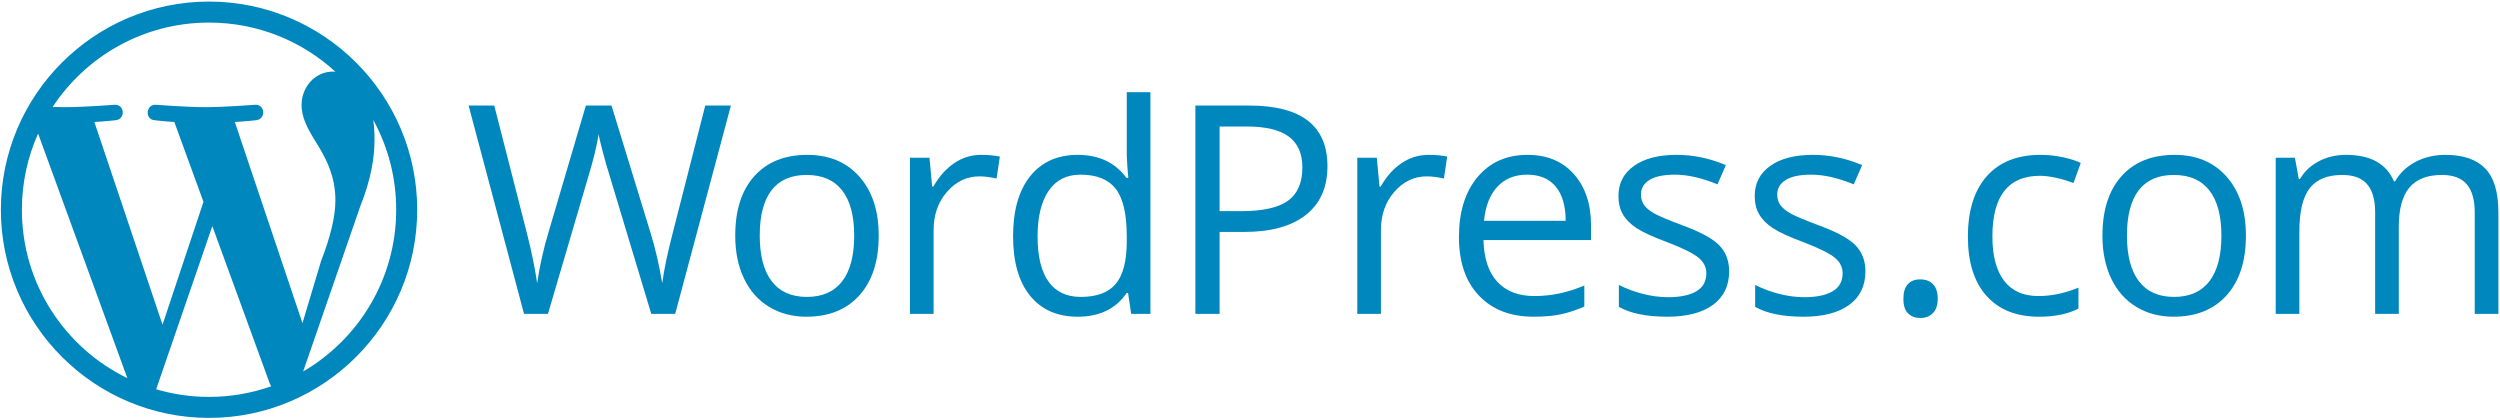 <?xml version="1.0" encoding="UTF-8" standalone="no"?>
<svg width="1001px" height="168px" viewBox="0 0 1001 168" version="1.1" xmlns="http://www.w3.org/2000/svg" xmlns:xlink="http://www.w3.org/1999/xlink">
    <!-- Generator: Sketch 39.1 (31720) - http://www.bohemiancoding.com/sketch -->
    <title>wordpress-horizontal</title>
    <desc>Created with Sketch.</desc>
    <defs></defs>
    <g id="Page-1" stroke="none" stroke-width="1" fill="none" fill-rule="evenodd">
        <g id="wordpress-horizontal" fill="#0087BE">
            <g id="Page-1">
                <g id="wpcom-horiz">
                    <path d="M121.374,148.748 L144.261,82.571 C148.538,71.88 149.961,63.332 149.961,55.731 C149.961,52.972 149.779,50.411 149.456,48.025 C155.306,58.697 158.635,70.946 158.635,83.977 C158.635,111.621 143.653,135.759 121.374,148.748 L121.374,148.748 L121.374,148.748 Z M94.026,48.841 C98.538,48.604 102.603,48.129 102.603,48.129 C106.64,47.652 106.165,41.717 102.126,41.954 C102.126,41.954 89.988,42.906 82.152,42.906 C74.789,42.906 62.416,41.954 62.416,41.954 C58.375,41.717 57.901,47.89 61.941,48.129 C61.941,48.129 65.763,48.604 69.8,48.841 L81.474,80.829 L65.071,130.013 L37.786,48.841 C42.301,48.604 46.361,48.129 46.361,48.129 C50.398,47.652 49.921,41.717 45.882,41.954 C45.882,41.954 33.746,42.906 25.911,42.906 C24.506,42.906 22.848,42.87 21.086,42.815 C34.487,22.473 57.518,9.039 83.698,9.039 C103.208,9.039 120.971,16.498 134.302,28.714 C133.981,28.693 133.665,28.653 133.333,28.653 C125.971,28.653 120.748,35.065 120.748,41.954 C120.748,48.129 124.311,53.353 128.109,59.529 C130.958,64.52 134.287,70.931 134.287,80.195 C134.287,86.612 132.384,94.681 128.585,104.422 L121.109,129.396 L94.026,48.841 L94.026,48.841 Z M83.698,158.922 C76.343,158.922 69.243,157.84 62.53,155.869 L85.016,90.531 L108.048,153.64 C108.199,154.007 108.384,154.346 108.585,154.67 C100.796,157.411 92.426,158.922 83.698,158.922 L83.698,158.922 L83.698,158.922 Z M8.763,83.977 C8.763,73.111 11.094,62.796 15.252,53.478 L50.998,151.418 C25.997,139.273 8.763,113.639 8.763,83.977 L8.763,83.977 L8.763,83.977 Z M83.698,0.629 C37.741,0.629 0.351,38.019 0.351,83.977 C0.351,129.938 37.741,167.331 83.698,167.331 C129.656,167.331 167.048,129.938 167.048,83.977 C167.048,38.019 129.656,0.629 83.698,0.629 L83.698,0.629 L83.698,0.629 Z" id="Fill-1"></path>
                    <path d="M270.35,125.67 L260.767,125.67 L243.937,69.821 C243.138,67.35 242.244,64.23 241.256,60.465 C240.266,56.7 239.754,54.438 239.716,53.677 C238.878,58.696 237.548,64.193 235.723,70.163 L219.406,125.67 L209.823,125.67 L187.631,42.268 L197.9,42.268 L211.078,93.781 C212.903,101.007 214.235,107.549 215.071,113.405 C216.099,106.445 217.619,99.638 219.634,92.982 L234.582,42.268 L244.851,42.268 L260.537,93.438 C262.364,99.334 263.904,105.989 265.159,113.405 C265.88,108.005 267.249,101.425 269.266,93.666 L282.387,42.268 L292.656,42.268 L270.35,125.67 L270.35,125.67 Z" id="Fill-3"></path>
                    <path d="M304.199,94.352 C304.199,102.338 305.798,108.424 308.992,112.606 C312.186,116.79 316.884,118.882 323.083,118.882 C329.28,118.882 333.986,116.799 337.202,112.635 C340.415,108.471 342.022,102.376 342.022,94.352 C342.022,86.403 340.415,80.365 337.202,76.239 C333.986,72.112 329.243,70.049 322.969,70.049 C316.768,70.049 312.091,72.085 308.935,76.153 C305.778,80.222 304.199,86.288 304.199,94.352 M351.835,94.352 C351.835,104.543 349.268,112.501 344.133,118.225 C338.999,123.95 331.904,126.811 322.855,126.811 C317.263,126.811 312.301,125.499 307.964,122.874 C303.629,120.251 300.282,116.486 297.925,111.579 C295.566,106.674 294.388,100.931 294.388,94.352 C294.388,84.159 296.935,76.219 302.032,70.534 C307.128,64.85 314.201,62.005 323.254,62.005 C332,62.005 338.95,64.915 344.104,70.734 C349.258,76.552 351.835,84.424 351.835,94.352" id="Fill-5"></path>
                    <path d="M392.868,62.006 C395.644,62.006 398.136,62.234 400.342,62.691 L399.03,71.476 C396.443,70.905 394.161,70.62 392.184,70.62 C387.125,70.62 382.799,72.674 379.205,76.781 C375.612,80.888 373.815,86.004 373.815,92.126 L373.815,125.67 L364.346,125.67 L364.346,63.146 L372.161,63.146 L373.244,74.727 L373.701,74.727 C376.019,70.658 378.816,67.521 382.086,65.315 C385.357,63.109 388.951,62.006 392.868,62.006" id="Fill-7"></path>
                    <path d="M432.734,118.882 C439.198,118.882 443.885,117.123 446.796,113.605 C449.705,110.087 451.159,104.412 451.159,96.576 L451.159,94.58 C451.159,85.718 449.685,79.396 446.739,75.612 C443.791,71.827 439.084,69.936 432.618,69.936 C427.066,69.936 422.815,72.094 419.869,76.41 C416.922,80.727 415.447,86.821 415.447,94.694 C415.447,102.68 416.911,108.708 419.841,112.777 C422.768,116.848 427.066,118.882 432.734,118.882 L432.734,118.882 L432.734,118.882 Z M451.673,117.284 L451.159,117.284 C446.786,123.636 440.244,126.812 431.536,126.812 C423.357,126.812 416.997,124.016 412.454,118.425 C407.908,112.835 405.636,104.887 405.636,94.58 C405.636,84.274 407.918,76.268 412.481,70.563 C417.046,64.858 423.396,62.006 431.536,62.006 C440.016,62.006 446.519,65.086 451.045,71.248 L451.787,71.248 L451.388,66.741 L451.159,62.348 L451.159,36.905 L460.63,36.905 L460.63,125.67 L452.928,125.67 L451.673,117.284 L451.673,117.284 Z" id="Fill-9"></path>
                    <path d="M488.328,84.539 L497.057,84.539 C505.651,84.539 511.869,83.151 515.711,80.374 C519.551,77.598 521.472,73.149 521.472,67.025 C521.472,61.511 519.665,57.404 516.053,54.703 C512.439,52.003 506.811,50.653 499.167,50.653 L488.328,50.653 L488.328,84.539 L488.328,84.539 Z M531.513,66.569 C531.513,75.012 528.632,81.506 522.87,86.051 C517.108,90.596 508.866,92.867 498.139,92.867 L488.328,92.867 L488.328,125.67 L478.631,125.67 L478.631,42.267 L500.251,42.267 C521.091,42.267 531.513,50.368 531.513,66.569 L531.513,66.569 L531.513,66.569 Z" id="Fill-11"></path>
                    <path d="M571.978,62.006 C574.754,62.006 577.246,62.234 579.452,62.691 L578.14,71.476 C575.553,70.905 573.271,70.62 571.294,70.62 C566.235,70.62 561.909,72.674 558.315,76.781 C554.722,80.888 552.925,86.004 552.925,92.126 L552.925,125.67 L543.455,125.67 L543.455,63.146 L551.271,63.146 L552.354,74.727 L552.811,74.727 C555.129,70.658 557.926,67.521 561.196,65.315 C564.467,63.109 568.061,62.006 571.978,62.006" id="Fill-13"></path>
                    <path d="M611.487,69.935 C606.467,69.935 602.464,71.57 599.478,74.841 C596.492,78.112 594.733,82.638 594.202,88.418 L626.889,88.418 C626.889,82.448 625.557,77.874 622.895,74.698 C620.234,71.523 616.429,69.935 611.487,69.935 M614.054,126.811 C604.813,126.811 597.52,123.996 592.177,118.368 C586.832,112.739 584.161,104.924 584.161,94.921 C584.161,84.843 586.642,76.837 591.605,70.904 C596.569,64.972 603.234,62.005 611.601,62.005 C619.434,62.005 625.633,64.582 630.198,69.735 C634.761,74.889 637.043,81.686 637.043,90.129 L637.043,96.119 L593.972,96.119 C594.163,103.459 596.017,109.032 599.535,112.834 C603.053,116.637 608.007,118.539 614.396,118.539 C621.128,118.539 627.782,117.132 634.362,114.317 L634.362,122.76 C631.015,124.206 627.849,125.241 624.864,125.869 C621.878,126.497 618.275,126.811 614.054,126.811" id="Fill-15"></path>
                    <path d="M692.352,108.613 C692.352,114.432 690.185,118.92 685.849,122.077 C681.513,125.233 675.428,126.811 667.593,126.811 C659.302,126.811 652.838,125.499 648.198,122.875 L648.198,114.089 C651.202,115.611 654.425,116.81 657.868,117.684 C661.31,118.559 664.627,118.996 667.823,118.996 C672.765,118.996 676.569,118.207 679.231,116.628 C681.893,115.051 683.224,112.645 683.224,109.411 C683.224,106.979 682.169,104.897 680.058,103.165 C677.948,101.435 673.831,99.391 667.707,97.033 C661.889,94.865 657.753,92.974 655.301,91.356 C652.848,89.741 651.021,87.905 649.823,85.852 C648.627,83.798 648.027,81.345 648.027,78.492 C648.027,73.397 650.1,69.375 654.244,66.427 C658.389,63.48 664.075,62.006 671.302,62.006 C678.033,62.006 684.613,63.375 691.04,66.113 L687.675,73.814 C681.399,71.229 675.713,69.936 670.618,69.936 C666.13,69.936 662.745,70.64 660.463,72.046 C658.181,73.454 657.039,75.393 657.039,77.865 C657.039,79.539 657.468,80.965 658.324,82.143 C659.18,83.323 660.557,84.445 662.46,85.509 C664.36,86.574 668.012,88.114 673.413,90.13 C680.828,92.83 685.839,95.549 688.445,98.287 C691.05,101.026 692.352,104.468 692.352,108.613" id="Fill-17"></path>
                    <path d="M746.917,108.613 C746.917,114.432 744.75,118.92 740.414,122.077 C736.078,125.233 729.993,126.811 722.158,126.811 C713.867,126.811 707.403,125.499 702.763,122.875 L702.763,114.089 C705.767,115.611 708.99,116.81 712.433,117.684 C715.875,118.559 719.192,118.996 722.388,118.996 C727.33,118.996 731.134,118.207 733.796,116.628 C736.458,115.051 737.789,112.645 737.789,109.411 C737.789,106.979 736.735,104.897 734.623,103.165 C732.513,101.435 728.396,99.391 722.272,97.033 C716.454,94.865 712.318,92.974 709.866,91.356 C707.413,89.741 705.586,87.905 704.388,85.852 C703.192,83.798 702.592,81.345 702.592,78.492 C702.592,73.397 704.665,69.375 708.809,66.427 C712.954,63.48 718.64,62.006 725.867,62.006 C732.598,62.006 739.178,63.375 745.605,66.113 L742.24,73.814 C735.964,71.229 730.278,69.936 725.183,69.936 C720.695,69.936 717.31,70.64 715.028,72.046 C712.746,73.454 711.605,75.393 711.605,77.865 C711.605,79.539 712.033,80.965 712.889,82.143 C713.745,83.323 715.122,84.445 717.025,85.509 C718.925,86.574 722.577,88.114 727.978,90.13 C735.393,92.83 740.404,95.549 743.01,98.287 C745.615,101.026 746.917,104.468 746.917,108.613" id="Fill-19"></path>
                    <path d="M762.12,119.623 C762.12,117.075 762.698,115.145 763.859,113.833 C765.019,112.52 766.683,111.864 768.851,111.864 C771.056,111.864 772.778,112.52 774.013,113.833 C775.249,115.145 775.868,117.075 775.868,119.623 C775.868,122.096 775.241,123.996 773.986,125.327 C772.731,126.658 771.018,127.325 768.851,127.325 C766.911,127.325 765.304,126.726 764.031,125.527 C762.757,124.329 762.12,122.361 762.12,119.623" id="Fill-21"></path>
                    <path d="M816.413,126.811 C807.36,126.811 800.354,124.026 795.39,118.453 C790.427,112.883 787.946,105 787.946,94.807 C787.946,84.349 790.464,76.267 795.504,70.562 C800.544,64.858 807.722,62.006 817.04,62.006 C820.043,62.006 823.048,62.329 826.053,62.975 C829.057,63.622 831.416,64.383 833.127,65.257 L830.218,73.301 C828.126,72.464 825.843,71.77 823.372,71.218 C820.899,70.668 818.713,70.391 816.812,70.391 C804.109,70.391 797.757,78.492 797.757,94.693 C797.757,102.376 799.307,108.271 802.406,112.378 C805.506,116.485 810.098,118.539 816.183,118.539 C821.394,118.539 826.737,117.418 832.215,115.173 L832.215,123.559 C828.03,125.727 822.763,126.811 816.413,126.811" id="Fill-23"></path>
                    <path d="M851.626,94.352 C851.626,102.338 853.225,108.424 856.419,112.606 C859.613,116.79 864.311,118.882 870.51,118.882 C876.707,118.882 881.413,116.799 884.629,112.635 C887.842,108.471 889.449,102.376 889.449,94.352 C889.449,86.403 887.842,80.365 884.629,76.239 C881.413,72.112 876.67,70.049 870.396,70.049 C864.195,70.049 859.518,72.085 856.362,76.153 C853.205,80.222 851.626,86.288 851.626,94.352 M899.262,94.352 C899.262,104.543 896.695,112.501 891.56,118.225 C886.426,123.95 879.331,126.811 870.282,126.811 C864.69,126.811 859.728,125.499 855.391,122.874 C851.056,120.251 847.709,116.486 845.352,111.579 C842.993,106.674 841.815,100.931 841.815,94.352 C841.815,84.159 844.362,76.219 849.459,70.534 C854.555,64.85 861.628,62.005 870.681,62.005 C879.427,62.005 886.377,64.915 891.531,70.734 C896.685,76.552 899.262,84.424 899.262,94.352" id="Fill-25"></path>
                    <path d="M990.881,125.67 L990.881,84.995 C990.881,80.014 989.817,76.277 987.688,73.785 C985.557,71.296 982.247,70.049 977.76,70.049 C971.865,70.049 967.511,71.742 964.697,75.126 C961.881,78.512 960.476,83.721 960.476,90.757 L960.476,125.67 L951.006,125.67 L951.006,84.995 C951.006,80.014 949.939,76.277 947.811,73.785 C945.682,71.296 942.354,70.049 937.828,70.049 C931.894,70.049 927.549,71.827 924.792,75.383 C922.034,78.939 920.658,84.767 920.658,92.868 L920.658,125.67 L911.188,125.67 L911.188,63.146 L918.888,63.146 L920.429,71.703 L920.885,71.703 C922.673,68.662 925.192,66.284 928.443,64.572 C931.696,62.861 935.336,62.006 939.369,62.006 C949.143,62.006 955.532,65.543 958.535,72.617 L958.992,72.617 C960.855,69.346 963.556,66.76 967.092,64.858 C970.63,62.957 974.662,62.006 979.187,62.006 C986.26,62.006 991.556,63.822 995.074,67.454 C998.591,71.086 1000.351,76.895 1000.351,84.881 L1000.351,125.67 L990.881,125.67 L990.881,125.67 Z" id="Fill-27"></path>
                </g>
            </g>
        </g>
    </g>
</svg>